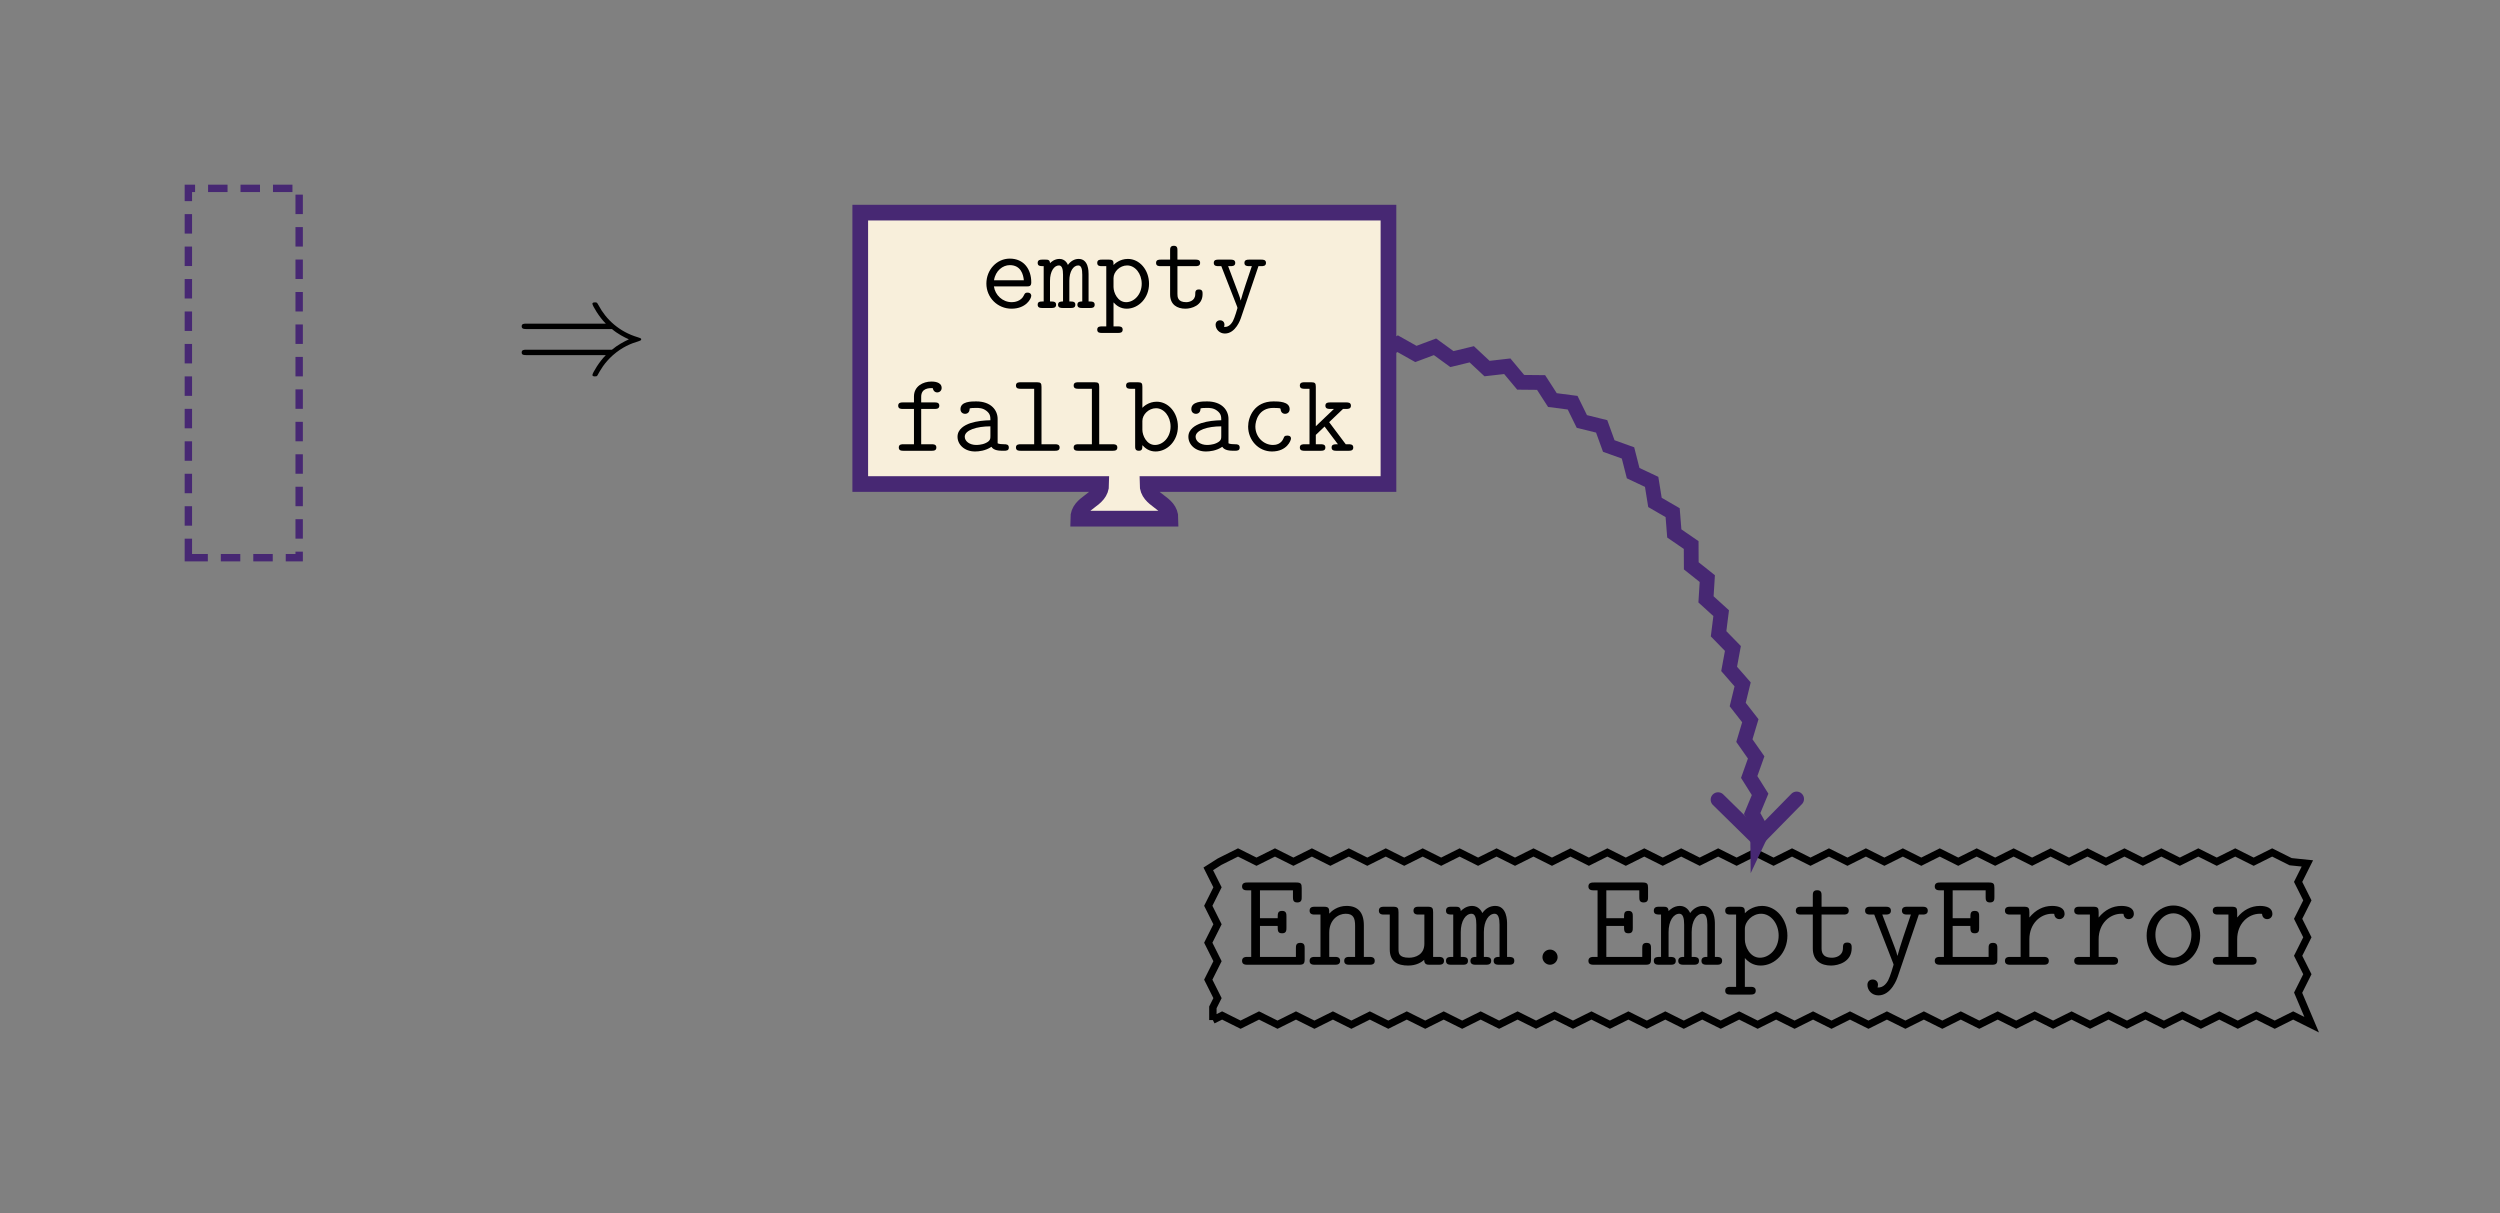 <?xml version="1.0" encoding="UTF-8"?>
<svg xmlns="http://www.w3.org/2000/svg" xmlns:xlink="http://www.w3.org/1999/xlink" width="383.749" height="186.203" viewBox="0 0 383.749 186.203">
<rect x="0" y="0" width="383.749" height="186.203" fill="#808080" stroke="none"/>
<defs>
<g>
<g id="glyph-0-0">
<path d="M 15 -6.75 C 15.859 -6.016 16.922 -5.469 17.594 -5.172 C 16.859 -4.828 15.844 -4.297 15 -3.578 L 1.875 -3.578 C 1.531 -3.578 1.141 -3.578 1.141 -3.156 C 1.141 -2.75 1.516 -2.75 1.859 -2.75 L 14.062 -2.75 C 13.078 -1.797 12 0.016 12 0.297 C 12 0.516 12.266 0.516 12.391 0.516 C 12.562 0.516 12.703 0.516 12.781 0.344 C 13.219 -0.438 13.797 -1.531 15.141 -2.734 C 16.562 -3.984 17.953 -4.547 19.031 -4.859 C 19.375 -4.984 19.391 -5 19.438 -5.047 C 19.484 -5.062 19.484 -5.125 19.484 -5.172 C 19.484 -5.203 19.484 -5.25 19.453 -5.281 L 19.391 -5.328 C 19.359 -5.344 19.328 -5.375 18.938 -5.5 C 16.156 -6.328 14.094 -8.203 12.938 -10.406 C 12.703 -10.828 12.688 -10.844 12.391 -10.844 C 12.266 -10.844 12 -10.844 12 -10.625 C 12 -10.344 13.062 -8.547 14.062 -7.578 L 1.859 -7.578 C 1.516 -7.578 1.141 -7.578 1.141 -7.172 C 1.141 -6.75 1.531 -6.75 1.875 -6.75 Z M 15 -6.75 "/>
</g>
<g id="glyph-1-0">
<path d="M 7.156 -3.312 C 7.531 -3.312 7.859 -3.312 7.859 -3.938 C 7.859 -5.953 6.719 -7.578 4.562 -7.578 C 2.562 -7.578 0.969 -5.859 0.969 -3.75 C 0.969 -1.578 2.703 0.109 4.828 0.109 C 7.047 0.109 7.859 -1.422 7.859 -1.875 C 7.859 -1.984 7.812 -2.359 7.281 -2.359 C 6.953 -2.359 6.859 -2.234 6.75 -1.984 C 6.312 -0.984 5.203 -0.891 4.875 -0.891 C 3.438 -0.891 2.312 -1.984 2.125 -3.312 Z M 2.141 -4.25 C 2.359 -5.719 3.484 -6.578 4.562 -6.578 C 6.281 -6.578 6.641 -5.109 6.719 -4.25 Z M 2.141 -4.25 "/>
</g>
<g id="glyph-1-1">
<path d="M 7.797 -5.219 C 7.797 -5.594 7.797 -7.531 6.281 -7.531 C 5.688 -7.531 5.094 -7.25 4.625 -6.609 C 4.531 -6.875 4.156 -7.531 3.328 -7.531 C 2.547 -7.531 2.016 -7.031 1.875 -6.875 C 1.859 -7.422 1.5 -7.422 1.188 -7.422 L 0.672 -7.422 C 0.438 -7.422 -0.016 -7.422 -0.016 -6.922 C -0.016 -6.422 0.375 -6.422 0.906 -6.422 L 0.906 -1 C 0.359 -1 -0.016 -1 -0.016 -0.5 C -0.016 0 0.438 0 0.672 0 L 2.125 0 C 2.359 0 2.812 0 2.812 -0.5 C 2.812 -1 2.406 -1 1.875 -1 L 1.875 -4.172 C 1.875 -5.609 2.5 -6.531 3.25 -6.531 C 3.734 -6.531 3.875 -5.922 3.875 -5.109 L 3.875 -1 C 3.578 -1 3.109 -1 3.109 -0.5 C 3.109 0 3.578 0 3.828 0 L 5.078 0 C 5.328 0 5.766 0 5.766 -0.5 C 5.766 -1 5.375 -1 4.844 -1 L 4.844 -4.172 C 4.844 -5.609 5.453 -6.531 6.219 -6.531 C 6.703 -6.531 6.828 -5.922 6.828 -5.109 L 6.828 -1 C 6.547 -1 6.078 -1 6.078 -0.5 C 6.078 0 6.547 0 6.781 0 L 8.047 0 C 8.281 0 8.734 0 8.734 -0.5 C 8.734 -1 8.328 -1 7.797 -1 Z M 7.797 -5.219 "/>
</g>
<g id="glyph-1-2">
<path d="M 3.484 3.828 C 3.719 3.828 4.172 3.828 4.172 3.328 C 4.172 2.828 3.719 2.828 3.484 2.828 L 2.766 2.828 L 2.766 -0.859 C 3.188 -0.391 3.828 0.109 4.781 0.109 C 6.609 0.109 8.219 -1.531 8.219 -3.719 C 8.219 -5.844 6.766 -7.531 4.969 -7.531 C 3.719 -7.531 2.922 -6.766 2.766 -6.594 C 2.766 -7.156 2.766 -7.422 2.078 -7.422 L 0.953 -7.422 C 0.703 -7.422 0.266 -7.422 0.266 -6.922 C 0.266 -6.422 0.703 -6.422 0.953 -6.422 L 1.656 -6.422 L 1.656 2.828 L 0.953 2.828 C 0.703 2.828 0.266 2.828 0.266 3.328 C 0.266 3.828 0.703 3.828 0.953 3.828 Z M 2.766 -4.578 C 2.766 -5.562 3.734 -6.531 4.859 -6.531 C 6.094 -6.531 7.094 -5.266 7.094 -3.719 C 7.094 -2.062 5.922 -0.891 4.703 -0.891 C 3.406 -0.891 2.766 -2.359 2.766 -3.219 Z M 2.766 -4.578 "/>
</g>
<g id="glyph-1-3">
<path d="M 3.719 -6.422 L 6.516 -6.422 C 6.75 -6.422 7.203 -6.422 7.203 -6.922 C 7.203 -7.422 6.75 -7.422 6.516 -7.422 L 3.719 -7.422 L 3.719 -8.828 C 3.719 -9.141 3.719 -9.547 3.172 -9.547 C 2.594 -9.547 2.594 -9.141 2.594 -8.828 L 2.594 -7.422 L 1.141 -7.422 C 0.891 -7.422 0.438 -7.422 0.438 -6.922 C 0.438 -6.422 0.875 -6.422 1.125 -6.422 L 2.594 -6.422 L 2.594 -2.078 C 2.594 -0.484 3.703 0.109 4.938 0.109 C 5.875 0.109 7.578 -0.359 7.578 -2.125 C 7.578 -2.469 7.578 -2.844 7.016 -2.844 C 6.453 -2.844 6.453 -2.469 6.453 -2.094 C 6.438 -1.062 5.453 -0.891 5.062 -0.891 C 3.719 -0.891 3.719 -1.75 3.719 -2.172 Z M 3.719 -6.422 "/>
</g>
<g id="glyph-1-4">
<path d="M 7.297 -6.422 L 7.75 -6.422 C 7.984 -6.422 8.453 -6.422 8.453 -6.922 C 8.453 -7.422 7.984 -7.422 7.75 -7.422 L 5.859 -7.422 C 5.609 -7.422 5.141 -7.422 5.141 -6.922 C 5.141 -6.422 5.609 -6.422 5.859 -6.422 L 6.281 -6.422 C 5.797 -5.016 4.828 -2.141 4.578 -1.156 L 4.562 -1.156 C 4.484 -1.531 4.406 -1.719 4.234 -2.188 L 2.641 -6.422 L 3.031 -6.422 C 3.266 -6.422 3.734 -6.422 3.734 -6.922 C 3.734 -7.422 3.266 -7.422 3.031 -7.422 L 1.141 -7.422 C 0.891 -7.422 0.438 -7.422 0.438 -6.922 C 0.438 -6.422 0.891 -6.422 1.141 -6.422 L 1.594 -6.422 L 4.016 -0.219 C 4.078 -0.047 4.078 -0.016 4.078 0 C 4.078 0.031 3.641 1.531 3.375 2.016 C 3.266 2.188 2.844 3 2.016 2.906 C 2.031 2.859 2.078 2.75 2.078 2.562 C 2.078 2.172 1.812 1.891 1.406 1.891 C 0.984 1.891 0.719 2.188 0.719 2.578 C 0.719 3.234 1.281 3.922 2.141 3.922 C 3.812 3.922 4.547 1.703 4.594 1.562 Z M 7.297 -6.422 "/>
</g>
<g id="glyph-1-5">
<path d="M 4.25 -6.422 L 6.344 -6.422 C 6.578 -6.422 7.031 -6.422 7.031 -6.922 C 7.031 -7.422 6.578 -7.422 6.344 -7.422 L 4.25 -7.422 L 4.25 -8.281 C 4.25 -9.625 5.453 -9.625 6.016 -9.625 C 6.016 -9.594 6.141 -8.953 6.719 -8.953 C 6.984 -8.953 7.391 -9.156 7.391 -9.641 C 7.391 -10.625 6.078 -10.625 5.812 -10.625 C 4.516 -10.625 3.141 -9.891 3.141 -8.344 L 3.141 -7.422 L 1.422 -7.422 C 1.188 -7.422 0.719 -7.422 0.719 -6.922 C 0.719 -6.422 1.172 -6.422 1.406 -6.422 L 3.141 -6.422 L 3.141 -1 L 1.5 -1 C 1.25 -1 0.812 -1 0.812 -0.5 C 0.812 0 1.25 0 1.5 0 L 5.891 0 C 6.125 0 6.578 0 6.578 -0.5 C 6.578 -1 6.125 -1 5.891 -1 L 4.25 -1 Z M 4.25 -6.422 "/>
</g>
<g id="glyph-1-6">
<path d="M 7.125 -4.891 C 7.125 -6.203 6.141 -7.578 3.828 -7.578 C 3.094 -7.578 1.422 -7.578 1.422 -6.391 C 1.422 -5.922 1.75 -5.672 2.141 -5.672 C 2.234 -5.672 2.812 -5.703 2.828 -6.422 C 2.828 -6.516 2.844 -6.531 3.203 -6.562 C 3.406 -6.578 3.641 -6.578 3.844 -6.578 C 4.234 -6.578 4.828 -6.578 5.391 -6.141 C 6.016 -5.672 6.016 -5.188 6.016 -4.688 C 5 -4.656 4 -4.578 2.922 -4.234 C 2.062 -3.938 0.969 -3.328 0.969 -2.156 C 0.969 -0.938 2.047 0.109 3.656 0.109 C 4.203 0.109 5.266 0.016 6.172 -0.609 C 6.516 -0.031 7.375 0 8.031 0 C 8.438 0 8.844 0 8.844 -0.5 C 8.844 -1 8.406 -1 8.156 -1 C 7.719 -1 7.375 -1.031 7.125 -1.141 Z M 6.016 -2.266 C 6.016 -1.875 6.016 -1.516 5.297 -1.188 C 4.703 -0.891 3.891 -0.891 3.844 -0.891 C 2.828 -0.891 2.078 -1.453 2.078 -2.156 C 2.078 -3.172 3.922 -3.75 6.016 -3.75 Z M 6.016 -2.266 "/>
</g>
<g id="glyph-1-7">
<path d="M 5 -9.812 C 5 -10.344 4.891 -10.516 4.312 -10.516 L 1.781 -10.516 C 1.531 -10.516 1.078 -10.516 1.078 -10.016 C 1.078 -9.516 1.531 -9.516 1.781 -9.516 L 3.875 -9.516 L 3.875 -1 L 1.781 -1 C 1.531 -1 1.078 -1 1.078 -0.5 C 1.078 0 1.531 0 1.781 0 L 7.094 0 C 7.328 0 7.781 0 7.781 -0.5 C 7.781 -1 7.328 -1 7.094 -1 L 5 -1 Z M 5 -9.812 "/>
</g>
<g id="glyph-1-8">
<path d="M 2.766 -9.812 C 2.766 -10.344 2.672 -10.516 2.078 -10.516 L 0.953 -10.516 C 0.703 -10.516 0.266 -10.516 0.266 -10.016 C 0.266 -9.516 0.703 -9.516 0.953 -9.516 L 1.656 -9.516 L 1.656 -0.703 C 1.656 -0.391 1.656 0 2.219 0 C 2.766 0 2.766 -0.359 2.766 -0.859 C 3.188 -0.391 3.828 0.109 4.781 0.109 C 6.609 0.109 8.219 -1.531 8.219 -3.719 C 8.219 -5.844 6.766 -7.531 4.969 -7.531 C 3.719 -7.531 2.922 -6.766 2.766 -6.594 Z M 2.766 -4.578 C 2.766 -5.562 3.734 -6.531 4.859 -6.531 C 6.094 -6.531 7.094 -5.266 7.094 -3.719 C 7.094 -2.062 5.922 -0.891 4.703 -0.891 C 3.406 -0.891 2.766 -2.359 2.766 -3.219 Z M 2.766 -4.578 "/>
</g>
<g id="glyph-1-9">
<path d="M 7.859 -1.875 C 7.859 -2.328 7.422 -2.328 7.281 -2.328 C 6.891 -2.328 6.812 -2.188 6.734 -1.953 C 6.359 -1 5.516 -0.891 5.094 -0.891 C 3.641 -0.891 2.391 -2.125 2.391 -3.719 C 2.391 -4.594 2.891 -6.578 5.141 -6.578 C 5.609 -6.578 5.969 -6.547 6.125 -6.531 C 6.25 -6.484 6.266 -6.469 6.266 -6.391 C 6.312 -5.688 6.859 -5.672 6.953 -5.672 C 7.328 -5.672 7.656 -5.922 7.656 -6.391 C 7.656 -7.578 5.922 -7.578 5.172 -7.578 C 2.219 -7.578 1.281 -5.172 1.281 -3.719 C 1.281 -1.625 2.875 0.109 4.938 0.109 C 7.25 0.109 7.859 -1.594 7.859 -1.875 Z M 7.859 -1.875 "/>
</g>
<g id="glyph-1-10">
<path d="M 4.859 -4.391 L 6.984 -6.422 L 7.5 -6.422 C 7.75 -6.422 8.203 -6.422 8.203 -6.922 C 8.203 -7.422 7.75 -7.422 7.5 -7.422 L 5 -7.422 C 4.75 -7.422 4.281 -7.422 4.281 -6.922 C 4.281 -6.422 4.75 -6.422 5 -6.422 L 5.594 -6.422 L 2.812 -3.766 L 2.812 -9.812 C 2.812 -10.344 2.703 -10.516 2.125 -10.516 L 1.062 -10.516 C 0.828 -10.516 0.359 -10.516 0.359 -10.016 C 0.359 -9.516 0.828 -9.516 1.062 -9.516 L 1.844 -9.516 L 1.844 -1 L 1.062 -1 C 0.828 -1 0.359 -1 0.359 -0.5 C 0.359 0 0.828 0 1.062 0 L 3.578 0 C 3.828 0 4.281 0 4.281 -0.5 C 4.281 -1 3.828 -1 3.578 -1 L 2.812 -1 L 2.812 -2.438 L 4.156 -3.719 L 6.203 -1 C 5.641 -1 5.234 -1 5.234 -0.5 C 5.234 0 5.703 0 5.938 0 L 7.875 0 C 8.109 0 8.562 0 8.562 -0.5 C 8.562 -1 8.109 -1 7.875 -1 L 7.406 -1 Z M 4.859 -4.391 "/>
</g>
<g id="glyph-2-0">
<path d="M 3.328 -5.953 L 6.047 -5.953 C 6.047 -5.219 6.047 -4.828 6.734 -4.828 C 7.391 -4.828 7.391 -5.312 7.391 -5.688 L 7.391 -7.422 C 7.391 -7.781 7.391 -8.266 6.734 -8.266 C 6.047 -8.266 6.047 -7.875 6.047 -7.141 L 3.328 -7.141 L 3.328 -11.422 L 8.391 -11.422 L 8.391 -10.406 C 8.391 -10.031 8.391 -9.562 9.047 -9.562 C 9.734 -9.562 9.734 -10.016 9.734 -10.406 L 9.734 -11.781 C 9.734 -12.422 9.609 -12.625 8.906 -12.625 L 1.422 -12.625 C 1.141 -12.625 0.578 -12.625 0.578 -12.016 C 0.578 -11.422 1.141 -11.422 1.422 -11.422 L 1.984 -11.422 L 1.984 -1.203 L 1.422 -1.203 C 1.141 -1.203 0.578 -1.203 0.578 -0.594 C 0.578 0 1.141 0 1.422 0 L 9.359 0 C 10.031 0 10.188 -0.188 10.188 -0.844 L 10.188 -2.516 C 10.188 -2.891 10.188 -3.359 9.516 -3.359 C 8.844 -3.359 8.844 -2.906 8.844 -2.516 L 8.844 -1.203 L 3.328 -1.203 Z M 3.328 -5.953 "/>
</g>
<g id="glyph-2-1">
<path d="M 8.641 -6.047 C 8.641 -8.078 7.688 -9.031 5.984 -9.031 C 4.578 -9.031 3.672 -8.234 3.328 -7.844 C 3.328 -8.609 3.328 -8.906 2.5 -8.906 L 1.141 -8.906 C 0.844 -8.906 0.312 -8.906 0.312 -8.297 C 0.312 -7.703 0.844 -7.703 1.141 -7.703 L 1.984 -7.703 L 1.984 -1.203 L 1.141 -1.203 C 0.844 -1.203 0.312 -1.203 0.312 -0.594 C 0.312 0 0.844 0 1.141 0 L 4.172 0 C 4.469 0 5 0 5 -0.594 C 5 -1.203 4.469 -1.203 4.172 -1.203 L 3.328 -1.203 L 3.328 -4.938 C 3.328 -6.938 4.734 -7.828 5.844 -7.828 C 7.047 -7.828 7.297 -7.141 7.297 -5.969 L 7.297 -1.203 L 6.438 -1.203 C 6.156 -1.203 5.625 -1.203 5.625 -0.594 C 5.625 0 6.156 0 6.438 0 L 9.484 0 C 9.766 0 10.312 0 10.312 -0.594 C 10.312 -1.203 9.766 -1.203 9.484 -1.203 L 8.641 -1.203 Z M 8.641 -6.047 "/>
</g>
<g id="glyph-2-2">
<path d="M 8.641 -8.062 C 8.641 -8.703 8.516 -8.906 7.812 -8.906 L 6.438 -8.906 C 6.156 -8.906 5.625 -8.906 5.625 -8.297 C 5.625 -7.703 6.156 -7.703 6.438 -7.703 L 7.297 -7.703 L 7.297 -3.219 C 7.297 -1.531 5.891 -1.078 4.953 -1.078 C 3.328 -1.078 3.328 -1.812 3.328 -2.453 L 3.328 -8.062 C 3.328 -8.703 3.203 -8.906 2.5 -8.906 L 1.141 -8.906 C 0.844 -8.906 0.312 -8.906 0.312 -8.297 C 0.312 -7.703 0.844 -7.703 1.141 -7.703 L 1.984 -7.703 L 1.984 -2.359 C 1.984 -0.453 3.219 0.125 4.812 0.125 C 6.078 0.125 6.859 -0.391 7.266 -0.75 C 7.266 0 7.766 0 8.125 0 L 9.484 0 C 9.766 0 10.312 0 10.312 -0.594 C 10.312 -1.203 9.766 -1.203 9.484 -1.203 L 8.641 -1.203 Z M 8.641 -8.062 "/>
</g>
<g id="glyph-2-3">
<path d="M 9.359 -6.266 C 9.359 -6.719 9.359 -9.031 7.547 -9.031 C 6.812 -9.031 6.109 -8.703 5.562 -7.938 C 5.438 -8.234 4.984 -9.031 3.984 -9.031 C 3.062 -9.031 2.422 -8.422 2.25 -8.234 C 2.234 -8.906 1.797 -8.906 1.422 -8.906 L 0.812 -8.906 C 0.516 -8.906 -0.016 -8.906 -0.016 -8.297 C -0.016 -7.703 0.453 -7.703 1.094 -7.703 L 1.094 -1.203 C 0.438 -1.203 -0.016 -1.203 -0.016 -0.594 C -0.016 0 0.516 0 0.812 0 L 2.547 0 C 2.828 0 3.359 0 3.359 -0.594 C 3.359 -1.203 2.891 -1.203 2.25 -1.203 L 2.25 -5 C 2.25 -6.734 3 -7.828 3.906 -7.828 C 4.484 -7.828 4.641 -7.109 4.641 -6.141 L 4.641 -1.203 C 4.297 -1.203 3.734 -1.203 3.734 -0.594 C 3.734 0 4.297 0 4.578 0 L 6.094 0 C 6.375 0 6.922 0 6.922 -0.594 C 6.922 -1.203 6.438 -1.203 5.797 -1.203 L 5.797 -5 C 5.797 -6.734 6.547 -7.828 7.453 -7.828 C 8.031 -7.828 8.203 -7.109 8.203 -6.141 L 8.203 -1.203 C 7.844 -1.203 7.297 -1.203 7.297 -0.594 C 7.297 0 7.844 0 8.141 0 L 9.641 0 C 9.938 0 10.469 0 10.469 -0.594 C 10.469 -1.203 10 -1.203 9.359 -1.203 Z M 9.359 -6.266 "/>
</g>
<g id="glyph-2-4">
<path d="M 6.484 -1.156 C 6.484 -1.844 5.922 -2.328 5.328 -2.328 C 4.672 -2.328 4.156 -1.812 4.156 -1.156 C 4.156 -0.531 4.688 0 5.312 0 C 5.984 0 6.484 -0.562 6.484 -1.156 Z M 6.484 -1.156 "/>
</g>
<g id="glyph-2-5">
<path d="M 4.172 4.578 C 4.469 4.578 5 4.578 5 3.984 C 5 3.391 4.469 3.391 4.172 3.391 L 3.328 3.391 L 3.328 -1.031 C 3.828 -0.469 4.578 0.125 5.75 0.125 C 7.938 0.125 9.859 -1.844 9.859 -4.469 C 9.859 -7 8.125 -9.031 5.969 -9.031 C 4.469 -9.031 3.516 -8.125 3.328 -7.906 C 3.328 -8.594 3.328 -8.906 2.5 -8.906 L 1.141 -8.906 C 0.844 -8.906 0.312 -8.906 0.312 -8.297 C 0.312 -7.703 0.844 -7.703 1.141 -7.703 L 1.984 -7.703 L 1.984 3.391 L 1.141 3.391 C 0.844 3.391 0.312 3.391 0.312 3.984 C 0.312 4.578 0.844 4.578 1.141 4.578 Z M 3.328 -5.5 C 3.328 -6.672 4.484 -7.828 5.828 -7.828 C 7.312 -7.828 8.516 -6.328 8.516 -4.469 C 8.516 -2.484 7.109 -1.078 5.641 -1.078 C 4.094 -1.078 3.328 -2.828 3.328 -3.859 Z M 3.328 -5.5 "/>
</g>
<g id="glyph-2-6">
<path d="M 4.469 -7.703 L 7.812 -7.703 C 8.094 -7.703 8.641 -7.703 8.641 -8.297 C 8.641 -8.906 8.094 -8.906 7.812 -8.906 L 4.469 -8.906 L 4.469 -10.594 C 4.469 -10.969 4.469 -11.438 3.797 -11.438 C 3.125 -11.438 3.125 -10.969 3.125 -10.594 L 3.125 -8.906 L 1.359 -8.906 C 1.078 -8.906 0.516 -8.906 0.516 -8.297 C 0.516 -7.703 1.047 -7.703 1.344 -7.703 L 3.125 -7.703 L 3.125 -2.5 C 3.125 -0.578 4.438 0.125 5.922 0.125 C 7.047 0.125 9.094 -0.438 9.094 -2.547 C 9.094 -2.953 9.094 -3.406 8.406 -3.406 C 7.75 -3.406 7.75 -2.953 7.75 -2.516 C 7.719 -1.281 6.547 -1.078 6.078 -1.078 C 4.469 -1.078 4.469 -2.109 4.469 -2.609 Z M 4.469 -7.703 "/>
</g>
<g id="glyph-2-7">
<path d="M 8.766 -7.703 L 9.297 -7.703 C 9.578 -7.703 10.141 -7.703 10.141 -8.297 C 10.141 -8.906 9.578 -8.906 9.297 -8.906 L 7.016 -8.906 C 6.734 -8.906 6.172 -8.906 6.172 -8.297 C 6.172 -7.703 6.734 -7.703 7.016 -7.703 L 7.547 -7.703 C 6.969 -6.016 5.781 -2.562 5.5 -1.391 L 5.469 -1.391 C 5.375 -1.844 5.281 -2.062 5.078 -2.625 L 3.156 -7.703 L 3.641 -7.703 C 3.922 -7.703 4.484 -7.703 4.484 -8.297 C 4.484 -8.906 3.922 -8.906 3.641 -8.906 L 1.359 -8.906 C 1.078 -8.906 0.516 -8.906 0.516 -8.297 C 0.516 -7.703 1.078 -7.703 1.359 -7.703 L 1.922 -7.703 L 4.812 -0.266 C 4.891 -0.062 4.891 -0.016 4.891 0 C 4.891 0.047 4.359 1.844 4.047 2.422 C 3.922 2.625 3.406 3.594 2.422 3.484 C 2.438 3.422 2.5 3.312 2.5 3.078 C 2.5 2.609 2.172 2.266 1.688 2.266 C 1.172 2.266 0.875 2.625 0.875 3.094 C 0.875 3.891 1.531 4.703 2.562 4.703 C 4.562 4.703 5.453 2.047 5.516 1.875 Z M 8.766 -7.703 "/>
</g>
<g id="glyph-2-8">
<path d="M 4.469 -3.906 C 4.469 -6.359 6.203 -7.828 7.953 -7.828 C 8.062 -7.828 8.188 -7.828 8.281 -7.812 C 8.344 -7.062 8.922 -7 9.062 -7 C 9.547 -7 9.875 -7.359 9.875 -7.812 C 9.875 -8.703 9 -9.031 7.969 -9.031 C 6.594 -9.031 5.406 -8.406 4.469 -7.25 L 4.469 -8.062 C 4.469 -8.703 4.344 -8.906 3.641 -8.906 L 1.547 -8.906 C 1.266 -8.906 0.719 -8.906 0.719 -8.297 C 0.719 -7.703 1.266 -7.703 1.547 -7.703 L 3.125 -7.703 L 3.125 -1.203 L 1.547 -1.203 C 1.266 -1.203 0.719 -1.203 0.719 -0.594 C 0.719 0 1.266 0 1.547 0 L 6.625 0 C 6.922 0 7.453 0 7.453 -0.594 C 7.453 -1.203 6.922 -1.203 6.625 -1.203 L 4.469 -1.203 Z M 4.469 -3.906 "/>
</g>
<g id="glyph-2-9">
<path d="M 9.422 -4.469 C 9.422 -7.047 7.547 -9.094 5.312 -9.094 C 3.078 -9.094 1.203 -7.047 1.203 -4.469 C 1.203 -1.859 3.094 0.125 5.312 0.125 C 7.516 0.125 9.422 -1.859 9.422 -4.469 Z M 5.312 -1.078 C 3.828 -1.078 2.547 -2.641 2.547 -4.609 C 2.547 -6.531 3.859 -7.891 5.312 -7.891 C 6.75 -7.891 8.078 -6.531 8.078 -4.609 C 8.078 -2.625 6.797 -1.078 5.312 -1.078 Z M 5.312 -1.078 "/>
</g>
</g>
</defs>
<path fill-rule="nonzero" fill="rgb(100%, 100%, 100%)" fill-opacity="1" d="M 0 186.203 L 383.754 0 "/>
<path fill="none" stroke-width="1.134" stroke-linecap="butt" stroke-linejoin="miter" stroke="rgb(27.843%, 15.685%, 45.096%)" stroke-opacity="1" stroke-dasharray="2.989 1.993" stroke-miterlimit="10" d="M -8.503 -28.346 L 8.505 -28.346 L 8.505 28.345 L -8.503 28.345 Z M -8.503 -28.346 " transform="matrix(1, 0, 0, -1, 37.417, 57.259)"/>
<g fill="rgb(0%, 0%, 0%)" fill-opacity="1">
<use xlink:href="#glyph-0-0" x="78.936" y="57.259"/>
</g>
<path fill-rule="nonzero" fill="rgb(97.255%, 93.726%, 85.883%)" fill-opacity="1" stroke-width="2.409" stroke-linecap="butt" stroke-linejoin="miter" stroke="rgb(27.843%, 15.685%, 45.096%)" stroke-opacity="1" stroke-miterlimit="10" d="M 94.63 24.622 L 175.712 24.622 L 175.712 -17.042 L 138.716 -17.042 C 138.716 -19.698 142.259 -19.698 142.259 -22.354 L 128.083 -22.354 C 128.083 -19.698 131.626 -19.698 131.626 -17.042 L 94.63 -17.042 Z M 94.63 24.622 " transform="matrix(1, 0, 0, -1, 37.417, 57.259)"/>
<g fill="rgb(0%, 0%, 0%)" fill-opacity="1">
<use xlink:href="#glyph-1-0" x="150.44" y="47.275"/>
<use xlink:href="#glyph-1-1" x="159.299" y="47.275"/>
<use xlink:href="#glyph-1-2" x="168.158" y="47.275"/>
<use xlink:href="#glyph-1-3" x="177.017" y="47.275"/>
<use xlink:href="#glyph-1-4" x="185.876" y="47.275"/>
</g>
<g fill="rgb(0%, 0%, 0%)" fill-opacity="1">
<use xlink:href="#glyph-1-5" x="137.152" y="69.193"/>
<use xlink:href="#glyph-1-6" x="146.011" y="69.193"/>
<use xlink:href="#glyph-1-7" x="154.87" y="69.193"/>
<use xlink:href="#glyph-1-7" x="163.729" y="69.193"/>
<use xlink:href="#glyph-1-8" x="172.588" y="69.193"/>
<use xlink:href="#glyph-1-6" x="181.447" y="69.193"/>
<use xlink:href="#glyph-1-9" x="190.306" y="69.193"/>
<use xlink:href="#glyph-1-10" x="199.165" y="69.193"/>
</g>
<path fill="none" stroke-width="1.134" stroke-linecap="butt" stroke-linejoin="miter" stroke="rgb(0%, 0%, 0%)" stroke-opacity="1" stroke-miterlimit="10" d="M 148.759 -99.323 L 150.177 -98.616 L 153.013 -100.03 L 155.845 -98.616 L 158.681 -100.03 L 161.517 -98.616 L 164.349 -100.03 L 167.185 -98.616 L 170.02 -100.03 L 172.853 -98.616 L 175.688 -100.03 L 178.524 -98.616 L 181.356 -100.03 L 184.192 -98.616 L 187.028 -100.03 L 189.864 -98.616 L 192.696 -100.03 L 195.532 -98.616 L 198.368 -100.03 L 201.2 -98.616 L 204.036 -100.03 L 206.872 -98.616 L 209.704 -100.03 L 212.54 -98.616 L 215.376 -100.03 L 218.208 -98.616 L 221.044 -100.03 L 223.88 -98.616 L 226.712 -100.03 L 229.548 -98.616 L 232.384 -100.03 L 235.216 -98.616 L 238.052 -100.03 L 240.888 -98.616 L 243.72 -100.03 L 246.556 -98.616 L 249.392 -100.03 L 252.224 -98.616 L 255.06 -100.03 L 257.896 -98.616 L 260.728 -100.03 L 263.563 -98.616 L 266.399 -100.03 L 269.231 -98.616 L 272.067 -100.03 L 274.903 -98.616 L 277.735 -100.03 L 280.571 -98.616 L 283.407 -100.03 L 286.239 -98.616 L 289.075 -100.03 L 291.911 -98.616 L 294.743 -100.03 L 297.579 -98.616 L 300.415 -100.03 L 303.251 -98.616 L 306.083 -100.03 L 308.919 -98.616 L 311.755 -100.03 L 314.587 -98.616 L 317.423 -100.03 L 315.345 -95.12 L 316.763 -92.284 L 315.345 -89.452 L 316.763 -86.616 L 315.345 -83.78 L 316.763 -80.948 L 315.345 -78.112 L 316.763 -75.276 L 314.196 -75.011 L 311.36 -73.593 L 308.524 -75.011 L 305.692 -73.593 L 302.856 -75.011 L 300.021 -73.593 L 297.188 -75.011 L 294.353 -73.593 L 291.517 -75.011 L 288.685 -73.593 L 285.849 -75.011 L 283.013 -73.593 L 280.181 -75.011 L 277.345 -73.593 L 274.509 -75.011 L 271.677 -73.593 L 268.841 -75.011 L 266.005 -73.593 L 263.173 -75.011 L 260.337 -73.593 L 257.501 -75.011 L 254.669 -73.593 L 251.833 -75.011 L 248.997 -73.593 L 246.165 -75.011 L 243.329 -73.593 L 240.493 -75.011 L 237.661 -73.593 L 234.825 -75.011 L 231.989 -73.593 L 229.157 -75.011 L 226.321 -73.593 L 223.485 -75.011 L 220.649 -73.593 L 217.817 -75.011 L 214.981 -73.593 L 212.145 -75.011 L 209.313 -73.593 L 206.478 -75.011 L 203.642 -73.593 L 200.81 -75.011 L 197.974 -73.593 L 195.138 -75.011 L 192.306 -73.593 L 189.47 -75.011 L 186.634 -73.593 L 183.802 -75.011 L 180.966 -73.593 L 178.13 -75.011 L 175.298 -73.593 L 172.462 -75.011 L 169.626 -73.593 L 166.794 -75.011 L 163.958 -73.593 L 161.122 -75.011 L 158.29 -73.593 L 155.454 -75.011 L 152.618 -73.593 L 149.786 -75.011 L 148.052 -76.112 L 149.47 -78.944 L 148.052 -81.78 L 149.47 -84.616 L 148.052 -87.448 L 149.47 -90.284 L 148.052 -93.12 L 149.47 -95.952 L 148.759 -97.37 L 148.759 -99.323 " transform="matrix(1, 0, 0, -1, 37.417, 57.259)"/>
<g fill="rgb(0%, 0%, 0%)" fill-opacity="1">
<use xlink:href="#glyph-2-0" x="190.077" y="148.088"/>
<use xlink:href="#glyph-2-1" x="200.71" y="148.088"/>
<use xlink:href="#glyph-2-2" x="211.343" y="148.088"/>
<use xlink:href="#glyph-2-3" x="221.976" y="148.088"/>
<use xlink:href="#glyph-2-4" x="232.609" y="148.088"/>
<use xlink:href="#glyph-2-0" x="243.242" y="148.088"/>
<use xlink:href="#glyph-2-3" x="253.875" y="148.088"/>
<use xlink:href="#glyph-2-5" x="264.507" y="148.088"/>
<use xlink:href="#glyph-2-6" x="275.14" y="148.088"/>
<use xlink:href="#glyph-2-7" x="285.773" y="148.088"/>
<use xlink:href="#glyph-2-0" x="296.406" y="148.088"/>
<use xlink:href="#glyph-2-8" x="307.039" y="148.088"/>
<use xlink:href="#glyph-2-8" x="317.672" y="148.088"/>
<use xlink:href="#glyph-2-9" x="328.305" y="148.088"/>
<use xlink:href="#glyph-2-8" x="338.938" y="148.088"/>
</g>
<path fill="none" stroke-width="2.268" stroke-linecap="butt" stroke-linejoin="miter" stroke="rgb(27.843%, 15.685%, 45.096%)" stroke-opacity="1" stroke-miterlimit="10" d="M 175.712 3.79 L 177.13 4.497 L 179.923 2.927 L 182.856 4.025 L 185.454 2.138 L 188.497 2.876 L 190.841 0.685 L 193.95 1.04 L 196.009 -1.425 L 199.138 -1.456 L 200.876 -4.151 L 203.981 -4.557 L 205.395 -7.436 L 208.438 -8.19 L 209.528 -11.202 L 212.481 -12.264 L 213.27 -15.366 L 216.11 -16.706 L 216.618 -19.862 L 219.333 -21.436 L 219.587 -24.624 L 222.177 -26.405 L 222.192 -29.596 L 224.653 -31.557 L 224.454 -34.745 L 226.782 -36.862 L 226.384 -40.026 L 228.583 -42.28 L 228.005 -45.417 L 230.075 -47.792 L 229.321 -50.889 L 231.259 -53.374 L 230.345 -56.425 L 232.153 -59.007 L 231.083 -62.007 L 232.759 -64.678 L 231.536 -67.62 L 233.075 -70.374 L 232.392 -71.823 L 232.376 -70.331 " transform="matrix(1, 0, 0, -1, 37.417, 57.259)"/>
<path fill="none" stroke-width="2.268" stroke-linecap="round" stroke-linejoin="round" stroke="rgb(27.843%, 15.685%, 45.096%)" stroke-opacity="1" stroke-miterlimit="10" d="M 0.001 6.029 L 6.031 0 L -0.001 -6.03 " transform="matrix(0.009, 1, 1, -0.009, 269.752, 122.696)"/>
</svg>
